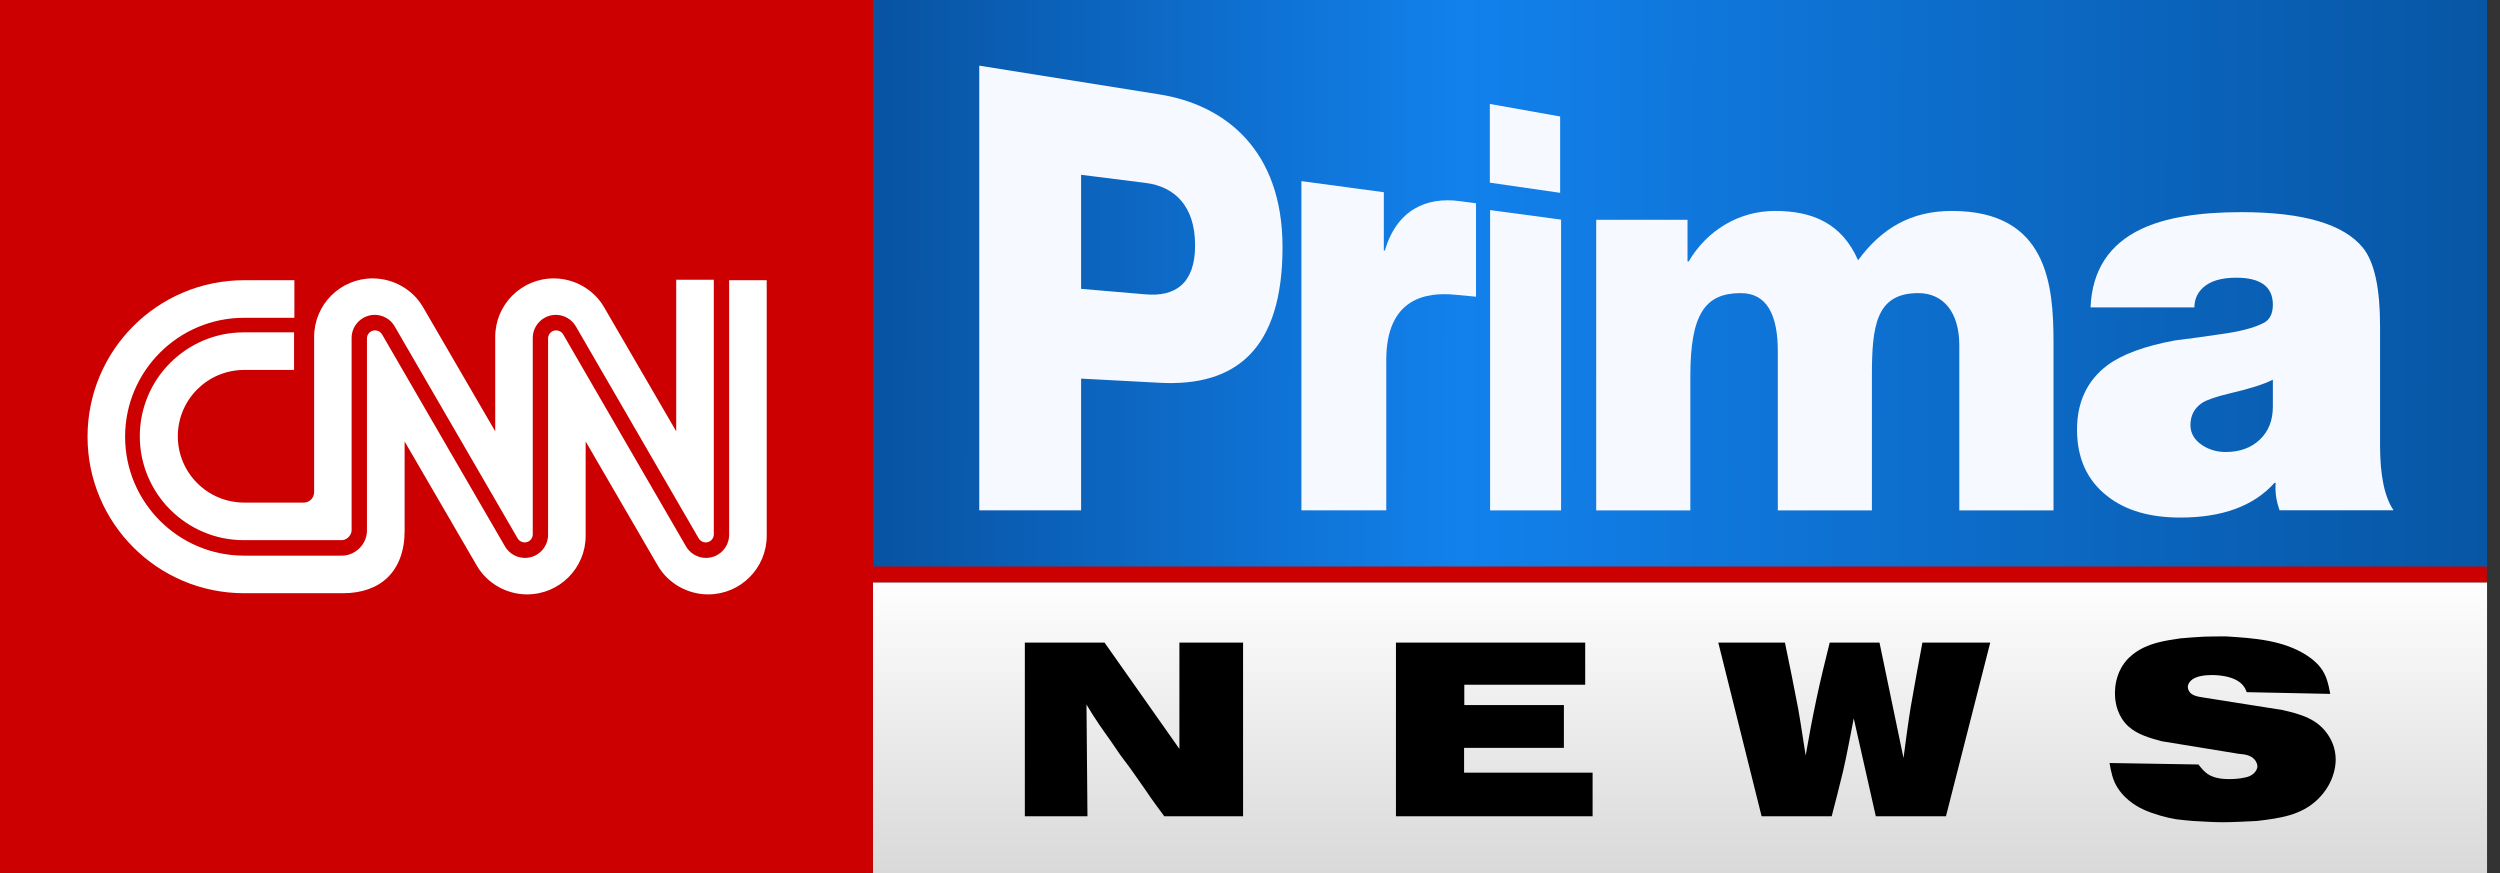 <svg width="126" height="44" viewBox="0 0 126 44" fill="none" xmlns="http://www.w3.org/2000/svg">
<rect x="0" y="0" width="126" height="44" fill="#333333" stroke="none"/>
<path fill-rule="evenodd" clip-rule="evenodd" d="M43.993 29.068V0H125.348V29.068H43.993Z" fill="url(#paint0_linear)"/>
<path d="M125.347 29.349H43.993V44H125.347V29.349Z" fill="url(#paint1_linear)"/>
<path d="M112.838 37.993C113.137 38.018 113.461 38.056 113.66 38.318C113.722 38.406 113.773 38.518 113.773 38.618C113.773 38.78 113.66 38.905 113.626 38.942C113.438 39.155 113.126 39.192 113.047 39.205C112.938 39.23 112.674 39.267 112.36 39.267C111.361 39.267 111.111 38.917 110.8 38.53L106.32 38.456C106.405 38.93 106.48 39.33 106.743 39.729C107.178 40.403 107.882 40.74 108.091 40.828C108.542 41.028 109.203 41.215 109.677 41.29C109.953 41.327 110.239 41.352 110.527 41.377C111.026 41.402 111.525 41.44 112.025 41.44C112.599 41.44 113.173 41.402 113.749 41.377C114.885 41.24 115.971 41.102 116.81 40.291C117.58 39.542 117.719 38.705 117.719 38.293C117.719 37.681 117.48 37.257 117.354 37.07C116.81 36.221 115.948 35.996 115.034 35.784L111.003 35.147C110.776 35.109 110.426 35.059 110.317 34.81C110.277 34.748 110.266 34.635 110.266 34.623C110.266 34.51 110.328 34.398 110.414 34.31C110.663 34.061 111.163 34.023 111.487 34.023C111.525 34.023 112.689 33.998 113.098 34.61C113.147 34.673 113.173 34.722 113.233 34.885L117.444 34.972C117.354 34.485 117.258 34.036 116.957 33.649C116.707 33.324 116.383 33.112 116.27 33.037C115.083 32.263 113.608 32.163 112.2 32.075C111.814 32.075 111.44 32.075 111.067 32.088C110.663 32.113 110.266 32.138 109.878 32.175C109.028 32.3 108.217 32.425 107.517 32.962C107.428 33.037 107.229 33.187 107.054 33.436C106.634 34.011 106.593 34.66 106.593 34.922C106.593 35.846 107.007 36.371 107.268 36.608C107.741 37.032 108.354 37.194 108.943 37.357L112.838 37.993ZM79.894 32.388V34.51H73.801V35.534H78.82V37.694H73.79V38.942H80.267V41.14H70.356V32.388H79.894ZM89.961 32.388C90.194 33.499 90.42 34.623 90.631 35.734C90.77 36.52 90.881 37.307 91.005 38.081C91.169 37.132 91.344 36.196 91.543 35.259C91.743 34.298 91.982 33.337 92.217 32.388H94.727L95.937 38.206C96.05 37.344 96.163 36.483 96.3 35.634C96.488 34.548 96.686 33.474 96.889 32.388H100.308L98.076 41.14H94.541L93.429 36.208C93.254 37.095 93.094 37.981 92.894 38.855C92.706 39.617 92.52 40.378 92.317 41.14H88.785L86.602 32.388H89.961ZM59.442 37.744V32.388H62.651V41.14H58.68C58.368 40.715 58.056 40.303 57.768 39.867C57.557 39.567 57.344 39.255 57.13 38.955C56.919 38.643 56.682 38.356 56.458 38.043C56.283 37.794 56.108 37.519 55.92 37.257C55.758 37.02 55.572 36.782 55.41 36.533C55.184 36.208 54.97 35.859 54.759 35.509L54.808 41.14H51.652V32.388H55.67L59.442 37.744Z" fill="black"/>
<path fill-rule="evenodd" clip-rule="evenodd" d="M54.488 25.721H49.354V3.309L58.447 4.76C61.709 5.282 64.639 7.525 64.639 12.452C64.639 17.613 62.282 19.497 58.447 19.292L54.488 19.082V25.721ZM60.233 12.367C60.233 10.349 59.172 9.4 57.739 9.219L54.488 8.81V14.558L57.739 14.836C59.196 14.961 60.233 14.327 60.233 12.367Z" fill="#F6F9FF"/>
<path fill-rule="evenodd" clip-rule="evenodd" d="M69.868 25.721H65.591V9.129L69.745 9.688V12.624L69.795 12.629C70.4 10.577 71.886 9.907 73.578 10.138C73.88 10.175 74.39 10.245 74.39 10.245V14.953L73.318 14.853C71.935 14.72 69.868 14.981 69.868 18.145V25.721Z" fill="#F6F9FF"/>
<path fill-rule="evenodd" clip-rule="evenodd" d="M78.678 25.724H75.101V10.589L78.678 11.069V25.724ZM78.631 9.719L75.088 9.206V5.239L78.631 5.871V9.719Z" fill="#F6F9FF"/>
<path fill-rule="evenodd" clip-rule="evenodd" d="M85.193 25.723H80.449V11.077H85.051V13.178H85.109C86.012 11.637 87.616 10.631 89.456 10.631C91.354 10.631 92.83 11.256 93.647 13.117C94.839 11.492 96.33 10.631 98.371 10.631C103.186 10.631 103.497 14.334 103.497 17.259V25.723H98.749V17.406C98.749 15.752 97.96 14.773 96.679 14.773C94.552 14.773 94.344 16.431 94.344 18.916V25.723H89.602V17.706C89.602 15.901 89.072 14.773 87.734 14.773C85.952 14.773 85.193 15.81 85.193 18.947V25.723Z" fill="#F6F9FF"/>
<path fill-rule="evenodd" clip-rule="evenodd" d="M110.598 15.493H105.364C105.441 13.63 106.295 12.311 107.926 11.54C109.12 10.974 110.796 10.692 112.958 10.692C116.086 10.692 118.134 11.296 119.101 12.499C119.67 13.215 119.955 14.524 119.955 16.425V22.443C119.955 23.966 120.182 25.059 120.637 25.718H114.892C114.721 25.248 114.656 24.786 114.694 24.335H114.636C113.594 25.501 112.01 26.085 109.887 26.085C108.351 26.085 107.128 25.727 106.218 25.012C105.195 24.222 104.682 23.101 104.682 21.651C104.682 20.258 105.195 19.174 106.218 18.404C106.958 17.858 108.085 17.442 109.602 17.16C110.362 17.065 111.119 16.963 111.877 16.849C112.863 16.718 113.594 16.53 114.067 16.285C114.39 16.134 114.552 15.823 114.552 15.353C114.552 14.449 113.934 13.996 112.702 13.996C111.944 13.996 111.385 14.167 111.025 14.505C110.741 14.769 110.598 15.098 110.598 15.493ZM114.552 19.137C114.111 19.363 113.367 19.599 112.317 19.843C111.687 19.994 111.248 20.145 111 20.296C110.6 20.56 110.398 20.935 110.398 21.426C110.398 21.839 110.6 22.179 111 22.443C111.344 22.667 111.735 22.781 112.173 22.781C112.881 22.781 113.454 22.574 113.892 22.159C114.331 21.746 114.552 21.191 114.552 20.493V19.137Z" fill="#F6F9FF"/>
<path d="M125.336 28.552H42.338V29.349H125.336V28.552Z" fill="#CC0000"/>
<path d="M43.996 0H0V43.996H43.996V0Z" fill="#CC0000"/>
<path d="M7.046 21.988C7.046 24.875 9.395 27.224 12.282 27.224H17.226C17.498 27.224 17.721 26.953 17.721 26.729V17.035C17.721 16.392 18.244 15.869 18.886 15.869C19.296 15.869 19.683 16.088 19.886 16.44C19.914 16.482 21.407 19.061 22.991 21.793C24.505 24.401 26.071 27.098 26.094 27.143C26.164 27.261 26.301 27.338 26.444 27.338C26.668 27.338 26.851 27.156 26.851 26.931V17.035C26.851 16.392 27.373 15.869 28.014 15.869C28.427 15.869 28.809 16.088 29.017 16.44C29.043 16.482 30.538 19.061 32.119 21.793C33.633 24.401 35.192 27.097 35.219 27.143C35.289 27.261 35.427 27.338 35.568 27.338C35.793 27.338 35.976 27.156 35.976 26.931V14.1H34.081V21.738C34.081 21.738 30.553 15.664 30.437 15.468C29.922 14.587 28.946 14.031 27.909 14.031C26.277 14.031 24.959 15.352 24.959 16.981V21.738C24.959 21.738 21.428 15.664 21.314 15.468C20.799 14.587 19.821 14.031 18.782 14.031C17.151 14.031 15.832 15.352 15.832 16.981V24.797C15.832 25.082 15.618 25.33 15.306 25.33H12.305C10.459 25.33 8.962 23.833 8.962 21.988C8.962 20.141 10.459 18.645 12.305 18.645H14.821V16.751H12.282C9.395 16.751 7.046 19.1 7.046 21.988Z" fill="white"/>
<path d="M36.748 14.123V26.954C36.748 27.596 36.226 28.119 35.583 28.119C35.173 28.119 34.786 27.9 34.581 27.548C34.556 27.505 33.063 24.926 31.478 22.195C29.968 19.588 28.403 16.891 28.38 16.845C28.31 16.726 28.174 16.65 28.029 16.65C27.806 16.65 27.623 16.832 27.623 17.057V26.954C27.623 27.596 27.101 28.119 26.456 28.119C26.046 28.119 25.665 27.9 25.457 27.548C25.434 27.506 23.936 24.926 22.351 22.195C20.837 19.587 19.278 16.889 19.251 16.845C19.18 16.726 19.043 16.65 18.902 16.65C18.677 16.65 18.494 16.832 18.494 17.057V26.752C18.494 27.419 17.909 28.004 17.241 28.004H12.297C8.993 28.004 6.305 25.315 6.305 22.01C6.305 18.705 8.993 16.017 12.297 16.017H14.837V14.123H12.301C7.943 14.123 4.412 17.654 4.412 22.01C4.412 26.367 7.943 29.898 12.301 29.898H17.291C19.18 29.899 20.393 28.791 20.393 26.749V22.25C20.393 22.25 23.947 28.368 24.037 28.519C24.553 29.401 25.528 29.957 26.565 29.957C28.197 29.957 29.517 28.635 29.517 27.007V22.25C29.517 22.25 33.046 28.324 33.16 28.519C33.675 29.401 34.655 29.957 35.692 29.957C37.322 29.957 38.642 28.635 38.642 27.007V14.123H36.748Z" fill="white"/>
<defs>
<linearGradient id="paint0_linear" x1="20.806" y1="14.262" x2="153.064" y2="14.534" gradientUnits="userSpaceOnUse">
<stop stop-color="#002F68"/>
<stop offset="0.4" stop-color="#1281EC"/>
<stop offset="1" stop-color="#013F7E"/>
</linearGradient>
<linearGradient id="paint1_linear" x1="103.498" y1="44" x2="103.498" y2="28.951" gradientUnits="userSpaceOnUse">
<stop stop-color="#D9D9D9"/>
<stop offset="1" stop-color="white"/>
</linearGradient>
</defs>
</svg>
